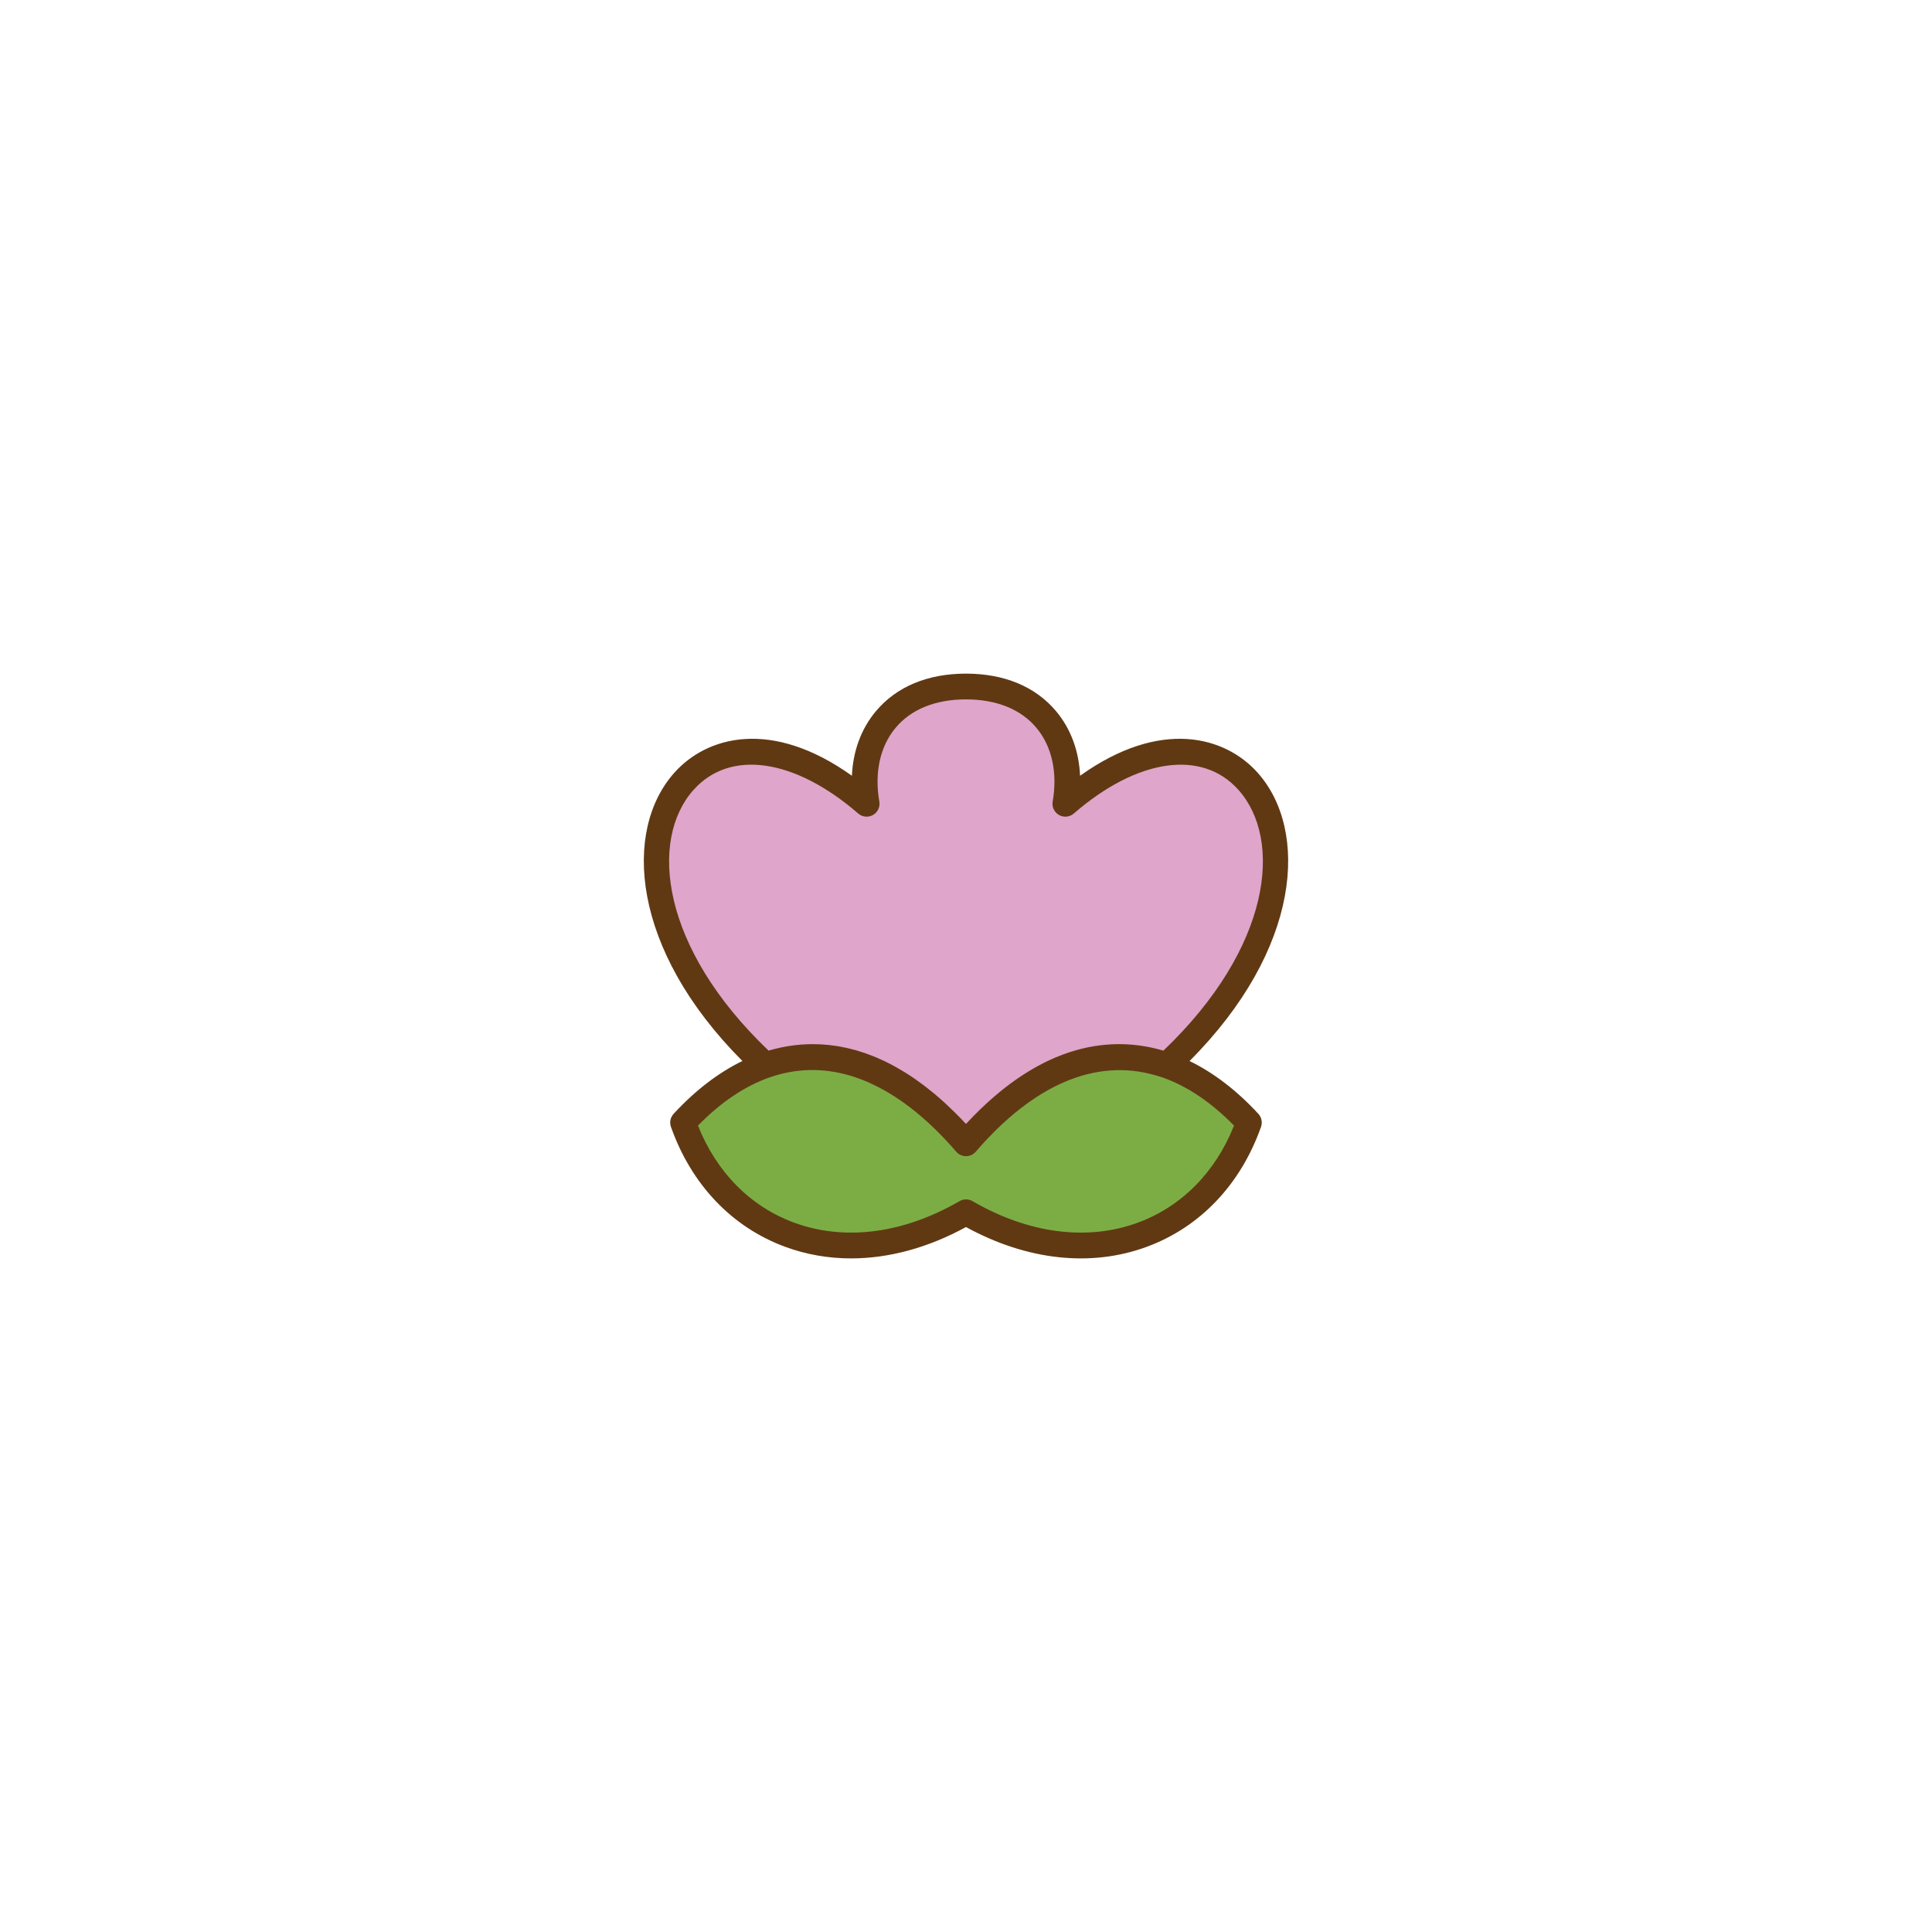 <svg id="Layer_3" enable-background="new 0 0 300 300" viewBox="0 0 300 300" xmlns="http://www.w3.org/2000/svg"><g><g><path d="m181.16 165.411c-10.05-3.51-20.92.24-31.16 12.12-10.25-11.87-21.11-15.63-31.16-12.12-33.13-30.66-11.81-64.46 15.73-40.6-1.71-9.85 3.86-18.21 15.43-18.21s17.14 8.36 15.43 18.21c27.54-23.86 48.86 9.94 15.73 40.6z" fill="#dfa5ca"/><path d="m193.93 174.311c-6.22 17.58-25.07 24.86-43.93 13.93-18.86 10.93-37.72 3.65-43.93-13.93 4.01-4.34 8.31-7.34 12.77-8.9 10.05-3.51 20.91.25 31.16 12.12 10.24-11.88 21.11-15.63 31.16-12.12 4.46 1.57 8.76 4.56 12.77 8.9z" fill="#7cad45"/></g><path d="m184.715 164.754c17.356-17.397 18.562-35.844 10.554-44.787-5.028-5.616-15.035-8.451-27.554.491-.171-3.847-1.446-7.313-3.742-10.042-3.2-3.804-8.032-5.815-13.974-5.815s-10.773 2.011-13.974 5.815c-2.296 2.729-3.571 6.195-3.742 10.042-12.52-8.944-22.525-6.107-27.554-.491-8.008 8.942-6.802 27.388 10.551 44.784-3.724 1.813-7.307 4.551-10.68 8.202-.504.545-.664 1.324-.417 2.023 3.167 8.965 9.465 15.58 17.735 18.627 3.269 1.204 6.711 1.801 10.24 1.801 5.852 0 11.938-1.641 17.84-4.868 9.458 5.174 19.386 6.269 28.068 3.07 8.271-3.045 14.574-9.661 17.747-18.629.247-.699.087-1.479-.417-2.024-3.362-3.641-6.945-6.378-10.681-8.199zm-77.005-42.119c5.651-6.312 15.68-4.865 25.551 3.688.639.554 1.558.644 2.294.229.735-.416 1.131-1.25.986-2.083-.784-4.518.12-8.594 2.546-11.478 2.417-2.872 6.19-4.39 10.913-4.39s8.496 1.518 10.913 4.39c2.426 2.884 3.33 6.96 2.546 11.478-.145.833.251 1.667.986 2.083s1.655.325 2.294-.229c9.869-8.551 19.897-9.998 25.551-3.688 6.946 7.758 5.146 24.487-11.64 40.51-.057-.017-.116-.032-.173-.049-.096-.028-.194-.055-.291-.082-.147-.041-.294-.08-.443-.118-.108-.028-.216-.054-.326-.081-.141-.034-.284-.067-.427-.099-.118-.027-.237-.052-.357-.077-.138-.029-.277-.056-.417-.082-.128-.024-.256-.048-.386-.071-.134-.023-.269-.045-.405-.066-.138-.021-.276-.042-.415-.062-.13-.018-.262-.034-.394-.05-.148-.018-.295-.036-.444-.051-.125-.013-.251-.023-.378-.034-.159-.014-.317-.027-.478-.038-.119-.008-.24-.013-.36-.019-.17-.009-.34-.018-.512-.022-.109-.003-.221-.003-.331-.005-.186-.002-.371-.006-.559-.004-.093.001-.188.005-.282.007-.206.004-.413.008-.622.018-.062.003-.125.009-.187.012-1.105.061-2.246.201-3.421.436-.031.006-.062.011-.094.017-.242.05-.487.107-.732.164-.083.02-.165.037-.248.057-.226.055-.453.118-.681.181-.105.029-.208.055-.313.086-.217.063-.436.132-.655.201-.118.038-.235.073-.354.113-.213.071-.428.148-.643.225-.126.045-.252.09-.379.137-.211.08-.423.165-.635.25-.134.054-.267.107-.401.164-.208.088-.418.181-.628.275-.141.063-.281.127-.423.193-.207.097-.414.198-.622.301-.146.073-.292.146-.439.222-.205.106-.411.215-.618.328-.152.083-.305.167-.457.253-.204.115-.409.233-.614.355-.157.093-.315.189-.473.286-.203.125-.407.251-.611.382-.162.104-.325.212-.488.32-.202.134-.404.269-.607.41-.167.116-.335.236-.503.356-.2.143-.4.287-.602.436-.174.129-.349.265-.523.399-.197.152-.394.302-.592.46-.18.144-.361.294-.542.443-.194.16-.388.318-.584.484-.188.16-.377.329-.566.494-.189.167-.378.33-.568.502-.203.184-.407.378-.611.569-.177.166-.353.327-.53.497-.237.229-.476.469-.714.707-.145.145-.29.284-.436.433-.385.393-.771.798-1.159 1.217-.494-.533-.985-1.038-1.475-1.53-.139-.14-.277-.275-.416-.411-.383-.376-.764-.74-1.144-1.092-.117-.108-.234-.22-.351-.326-.481-.438-.96-.857-1.437-1.257-.095-.079-.188-.153-.283-.231-.391-.323-.781-.634-1.169-.932-.138-.106-.275-.211-.413-.314-.41-.307-.818-.603-1.223-.884-.065-.045-.13-.094-.195-.138-.465-.318-.927-.616-1.387-.901-.125-.077-.249-.151-.374-.226-.354-.213-.706-.417-1.057-.612-.126-.07-.251-.141-.376-.208-.45-.242-.898-.473-1.342-.686-.054-.026-.108-.048-.162-.074-.395-.186-.788-.36-1.178-.523-.13-.055-.26-.107-.39-.159-.349-.14-.696-.272-1.041-.395-.095-.034-.19-.071-.285-.103-.427-.147-.851-.281-1.271-.403-.103-.03-.205-.056-.308-.084-.33-.091-.658-.175-.984-.251-.121-.028-.241-.057-.361-.083-.393-.086-.783-.164-1.169-.229-.02-.003-.04-.008-.06-.011-.406-.068-.806-.121-1.203-.167-.113-.013-.225-.024-.338-.035-.307-.031-.611-.056-.913-.075-.098-.006-.196-.014-.293-.019-.384-.019-.763-.03-1.138-.031-.015 0-.031-.001-.046-.001-.026 0-.05.003-.076.003-.585.002-1.16.024-1.722.067-.047.003-.093.009-.14.013-.548.045-1.086.107-1.61.187-.055.008-.108.018-.163.026-.511.081-1.012.176-1.499.284-.062.014-.123.029-.185.043-.474.11-.937.23-1.388.362-.028.008-.058.014-.086.022-16.783-16.019-18.582-32.748-11.636-40.506zm68.977 67.218c-7.855 2.893-16.977 1.704-25.684-3.342-.621-.359-1.385-.359-2.006 0-8.711 5.049-17.835 6.233-25.694 3.34-6.783-2.499-12.045-7.827-14.921-15.07 3.543-3.624 7.279-6.139 11.117-7.481.598-.209 1.197-.389 1.798-.54 6.61-1.667 13.408.118 20.038 5.214 2.411 1.853 4.801 4.144 7.151 6.867.285.33.667.554 1.085.646.139.031.283.046.428.046h.001c.581 0 1.134-.254 1.514-.694 9.017-10.459 18.618-14.531 27.845-11.881.379.109.758.21 1.136.342 3.853 1.355 7.589 3.87 11.121 7.482-2.88 7.244-8.145 12.573-14.929 15.071z" fill="#603913"/></g></svg>